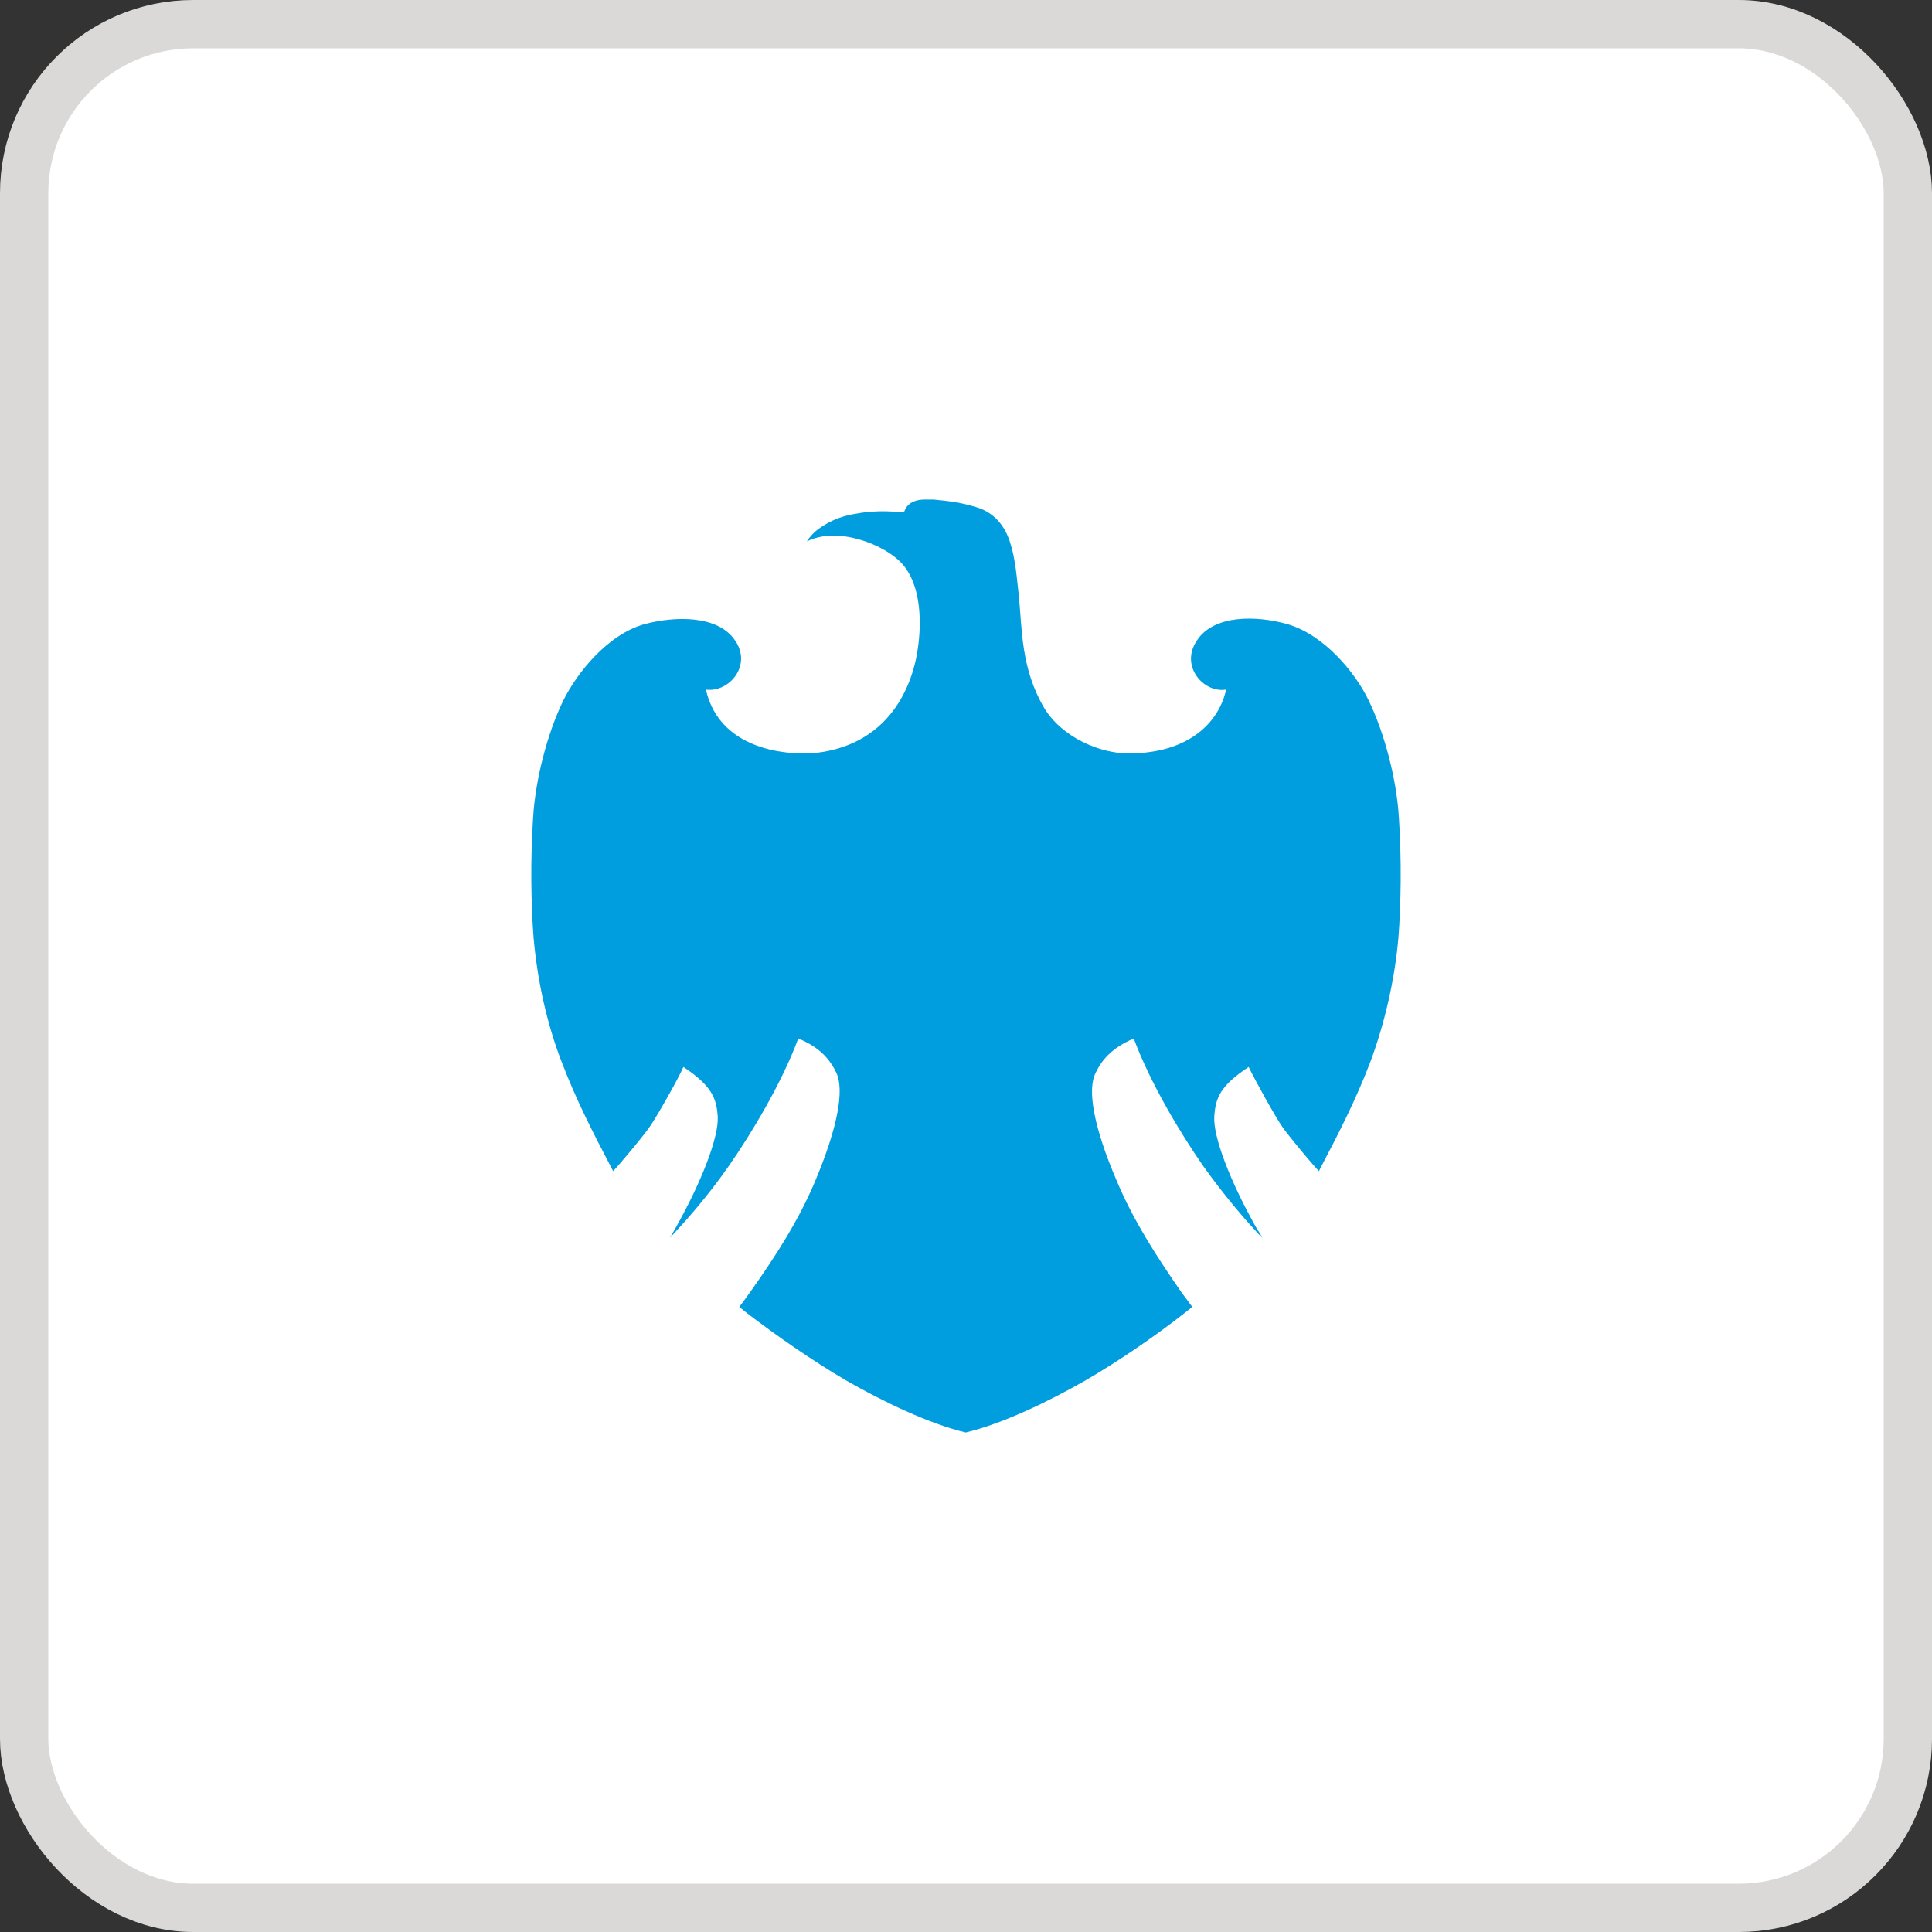 <svg width="40" height="40" viewBox="0 0 40 40" fill="none" xmlns="http://www.w3.org/2000/svg">
<rect x="0" y="0" width="40" height="40" fill="#333333" stroke="none"/>
<rect x="0.5" y="0.5" width="39" height="39" rx="3.5" fill="white"/>
<rect x="0.5" y="0.5" width="39" height="39" rx="3.5" stroke="#DBD9D7"/>
<path d="M18.716 10.609C18.183 10.553 17.86 10.609 17.683 10.642C17.494 10.676 17.227 10.742 16.927 10.965C16.871 11.009 16.782 11.087 16.705 11.209C17.349 10.887 18.316 11.276 18.672 11.665C19.094 12.132 19.072 12.943 19.005 13.41C18.939 13.921 18.605 15.299 17.049 15.566C16.482 15.666 14.915 15.61 14.615 14.277C15.093 14.343 15.582 13.776 15.215 13.254C14.86 12.732 13.971 12.754 13.348 12.921C12.581 13.132 11.948 13.932 11.67 14.488C11.325 15.188 11.081 16.166 11.037 16.933C10.981 17.777 10.992 18.722 11.048 19.422C11.125 20.3 11.325 21.201 11.626 21.979C11.926 22.768 12.281 23.457 12.659 24.179L12.693 24.246C12.704 24.235 12.759 24.179 12.815 24.113C12.97 23.935 13.315 23.523 13.448 23.334C13.582 23.145 14.026 22.368 14.149 22.09C14.738 22.479 14.838 22.745 14.86 23.123C14.882 23.535 14.537 24.446 13.993 25.413C13.96 25.468 13.915 25.557 13.871 25.624C13.904 25.591 13.948 25.546 14.048 25.435C14.171 25.302 14.637 24.79 15.093 24.135C15.549 23.479 16.182 22.434 16.527 21.501C16.994 21.69 17.194 21.956 17.316 22.212C17.483 22.568 17.349 23.334 16.871 24.468C16.538 25.257 16.071 25.991 15.527 26.758C15.46 26.846 15.371 26.98 15.304 27.058L15.471 27.191C16.082 27.658 16.816 28.169 17.516 28.58C18.272 29.014 19.239 29.48 19.994 29.658C20.75 29.48 21.717 29.014 22.473 28.58C23.162 28.18 23.907 27.669 24.518 27.191L24.685 27.058C24.629 26.98 24.529 26.846 24.462 26.758C23.929 25.991 23.462 25.257 23.129 24.468C22.64 23.334 22.506 22.556 22.684 22.212C22.806 21.956 23.006 21.701 23.473 21.501C23.818 22.434 24.451 23.479 24.907 24.135C25.363 24.779 25.829 25.302 25.952 25.435C26.052 25.546 26.096 25.591 26.129 25.624C26.096 25.546 26.041 25.468 26.007 25.413C25.462 24.446 25.118 23.535 25.14 23.123C25.163 22.734 25.262 22.479 25.852 22.09C25.985 22.368 26.418 23.145 26.552 23.334C26.685 23.523 27.03 23.935 27.185 24.113C27.241 24.179 27.296 24.235 27.308 24.246L27.341 24.179C27.719 23.457 28.074 22.768 28.374 21.979C28.663 21.201 28.875 20.3 28.952 19.422C29.008 18.722 29.019 17.777 28.963 16.933C28.919 16.166 28.674 15.188 28.33 14.488C28.063 13.932 27.419 13.143 26.652 12.921C26.018 12.743 25.14 12.721 24.785 13.254C24.418 13.787 24.918 14.354 25.385 14.277C25.24 14.943 24.629 15.599 23.362 15.599C22.773 15.599 21.984 15.266 21.617 14.654C21.139 13.843 21.161 13.032 21.095 12.343C21.05 11.965 21.028 11.576 20.906 11.209C20.784 10.842 20.55 10.598 20.206 10.498C19.917 10.409 19.683 10.376 19.328 10.342H19.205C18.939 10.331 18.772 10.42 18.716 10.609Z" fill="#009DDF"/>
</svg>
